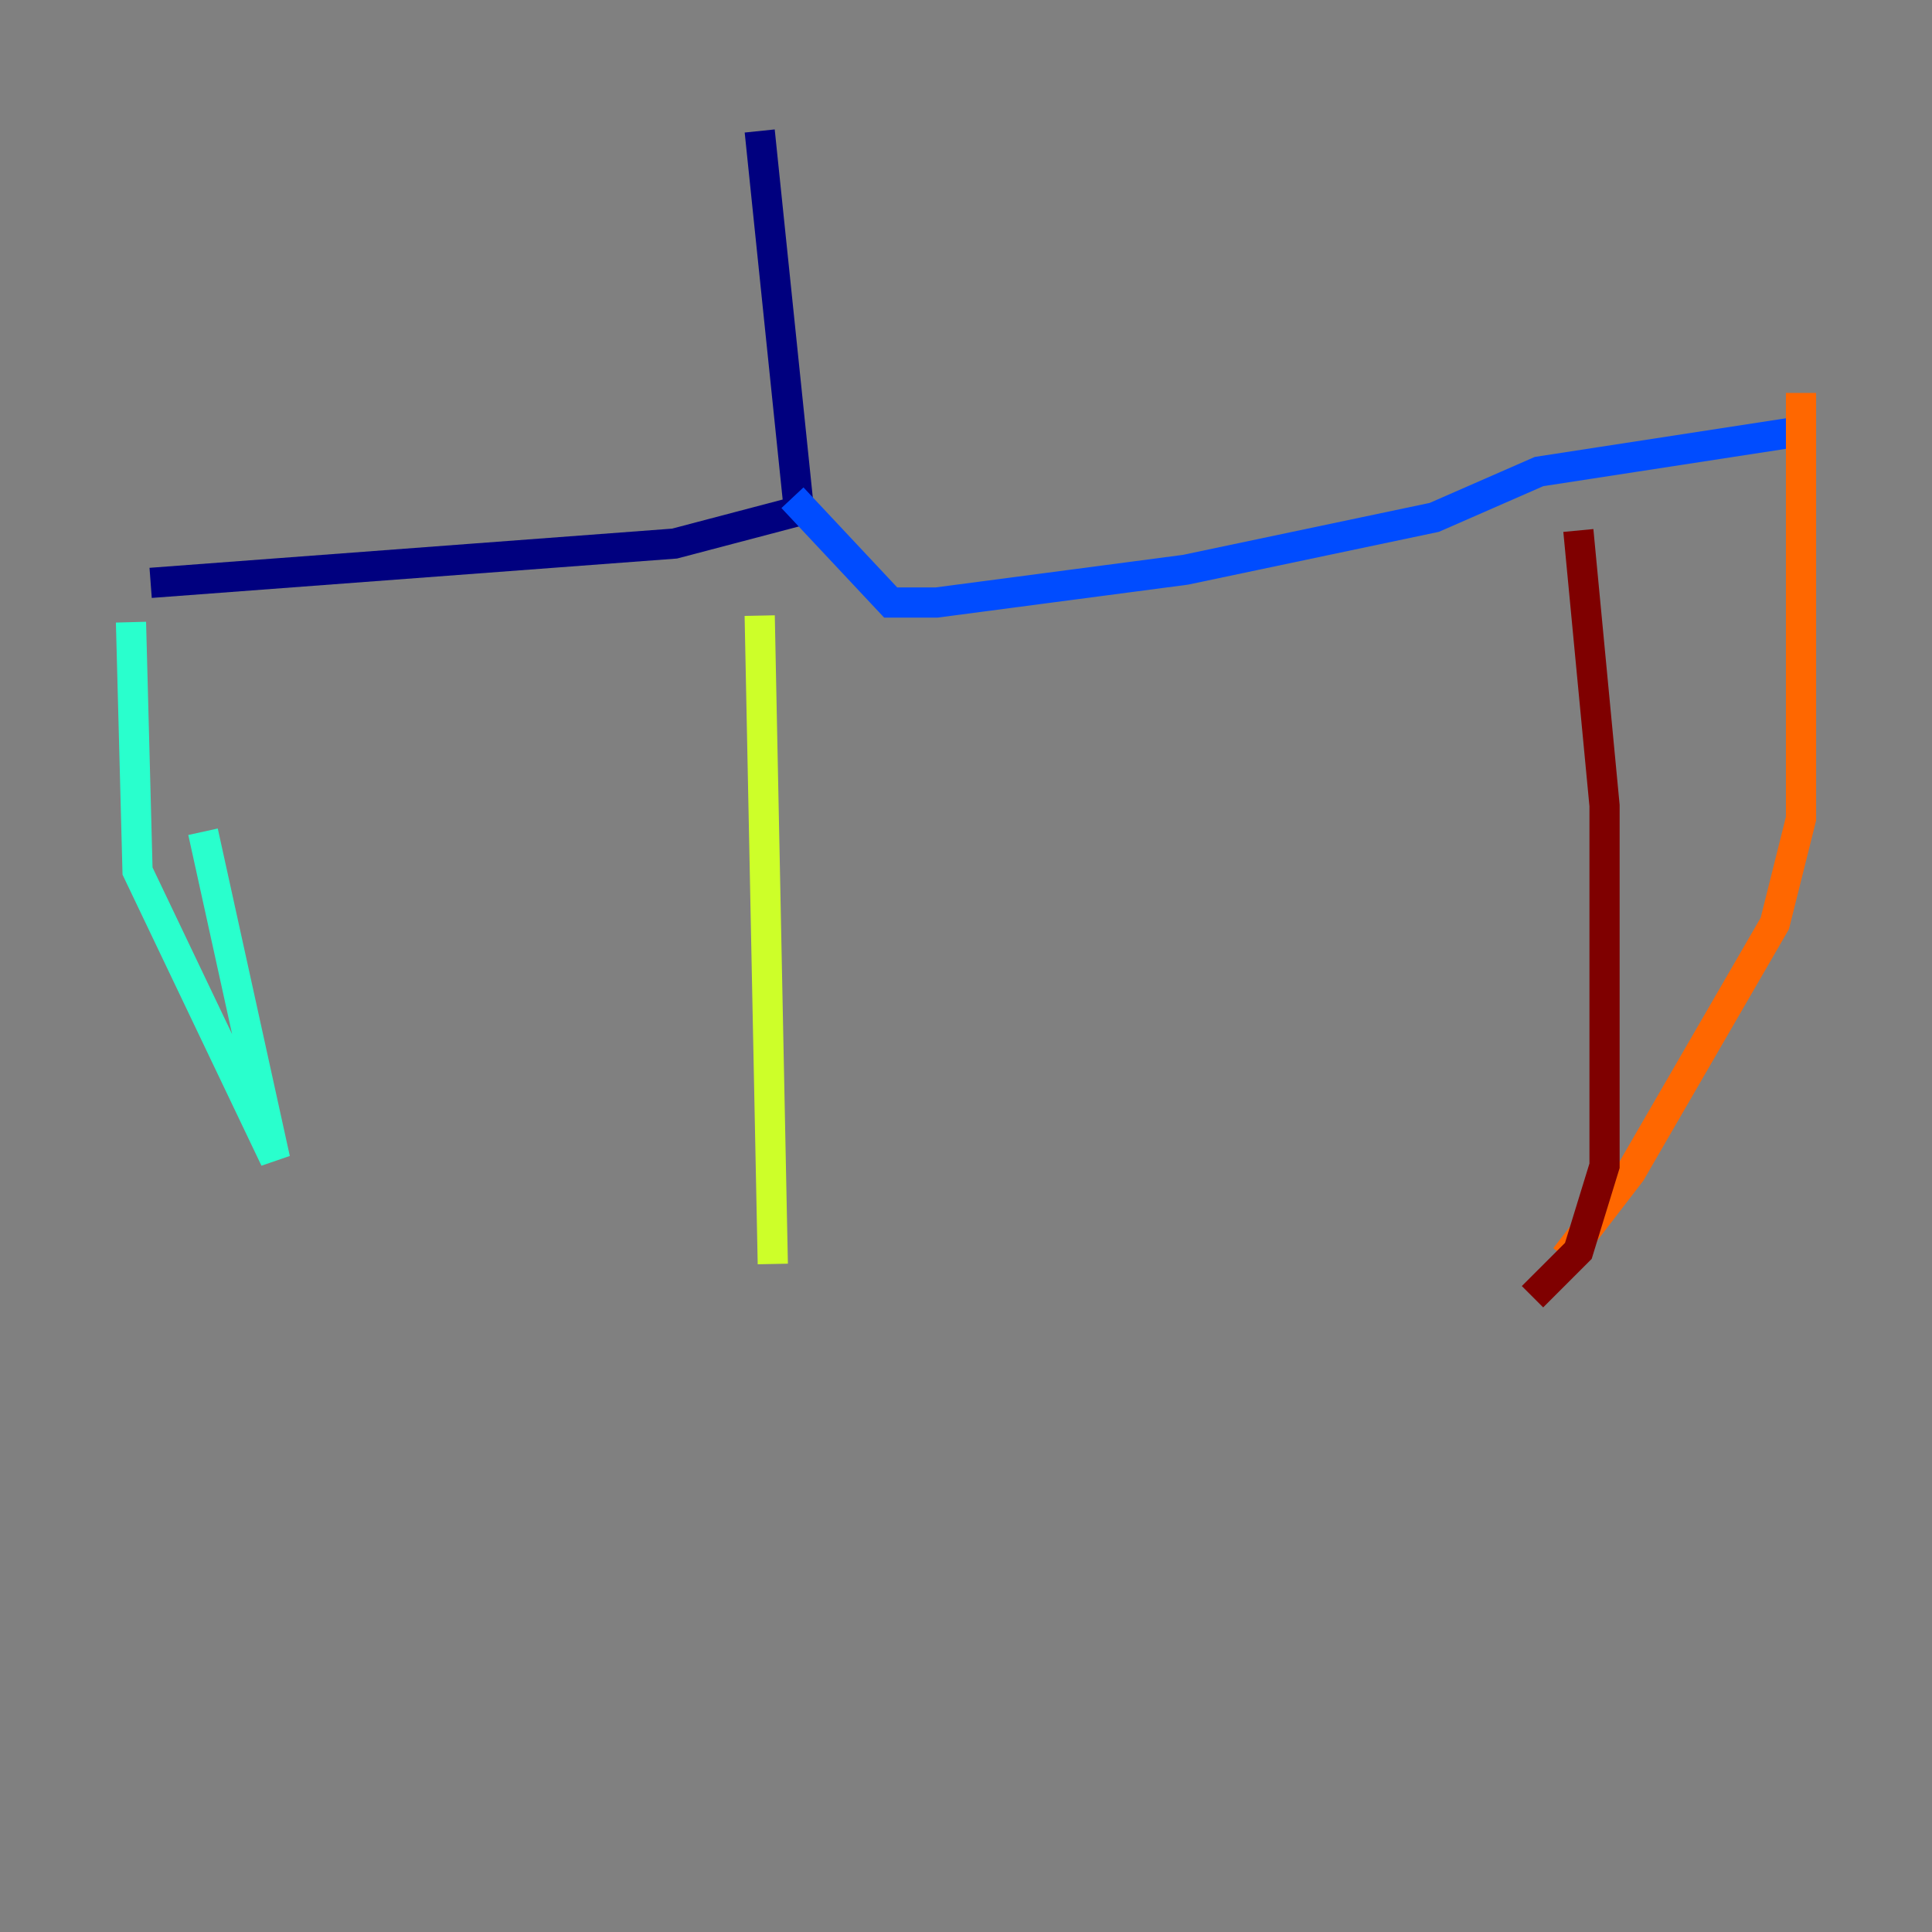 <?xml version="1.0" encoding="utf-8" ?>
<svg baseProfile="tiny" height="128" version="1.2" viewBox="0,0,128,128" width="128" xmlns="http://www.w3.org/2000/svg" xmlns:ev="http://www.w3.org/2001/xml-events" xmlns:xlink="http://www.w3.org/1999/xlink"><rect x="0" y="0" width="128" height="128" fill="#808080" stroke="none"/><defs /><polyline fill="none" points="50.332,8.678 52.936,33.844 44.691,36.014 9.98,38.617" stroke="#00007f" stroke-width="2" /><polyline fill="none" points="52.502,32.976 59.01,39.919 62.047,39.919 78.536,37.749 95.024,34.278 101.966,31.241 118.888,28.637" stroke="#004cff" stroke-width="2" /><polyline fill="none" points="8.678,41.22 9.112,57.709 18.224,76.8 13.451,55.105" stroke="#29ffcd" stroke-width="2" /><polyline fill="none" points="50.332,40.786 51.2,83.742" stroke="#cdff29" stroke-width="2" /><polyline fill="none" points="119.322,26.034 119.322,54.237 117.586,61.18 108.041,77.668 103.702,83.308" stroke="#ff6700" stroke-width="2" /><polyline fill="none" points="104.57,35.146 106.305,53.37 106.305,77.234 104.57,82.875 101.532,85.912" stroke="#7f0000" stroke-width="2" /></svg>